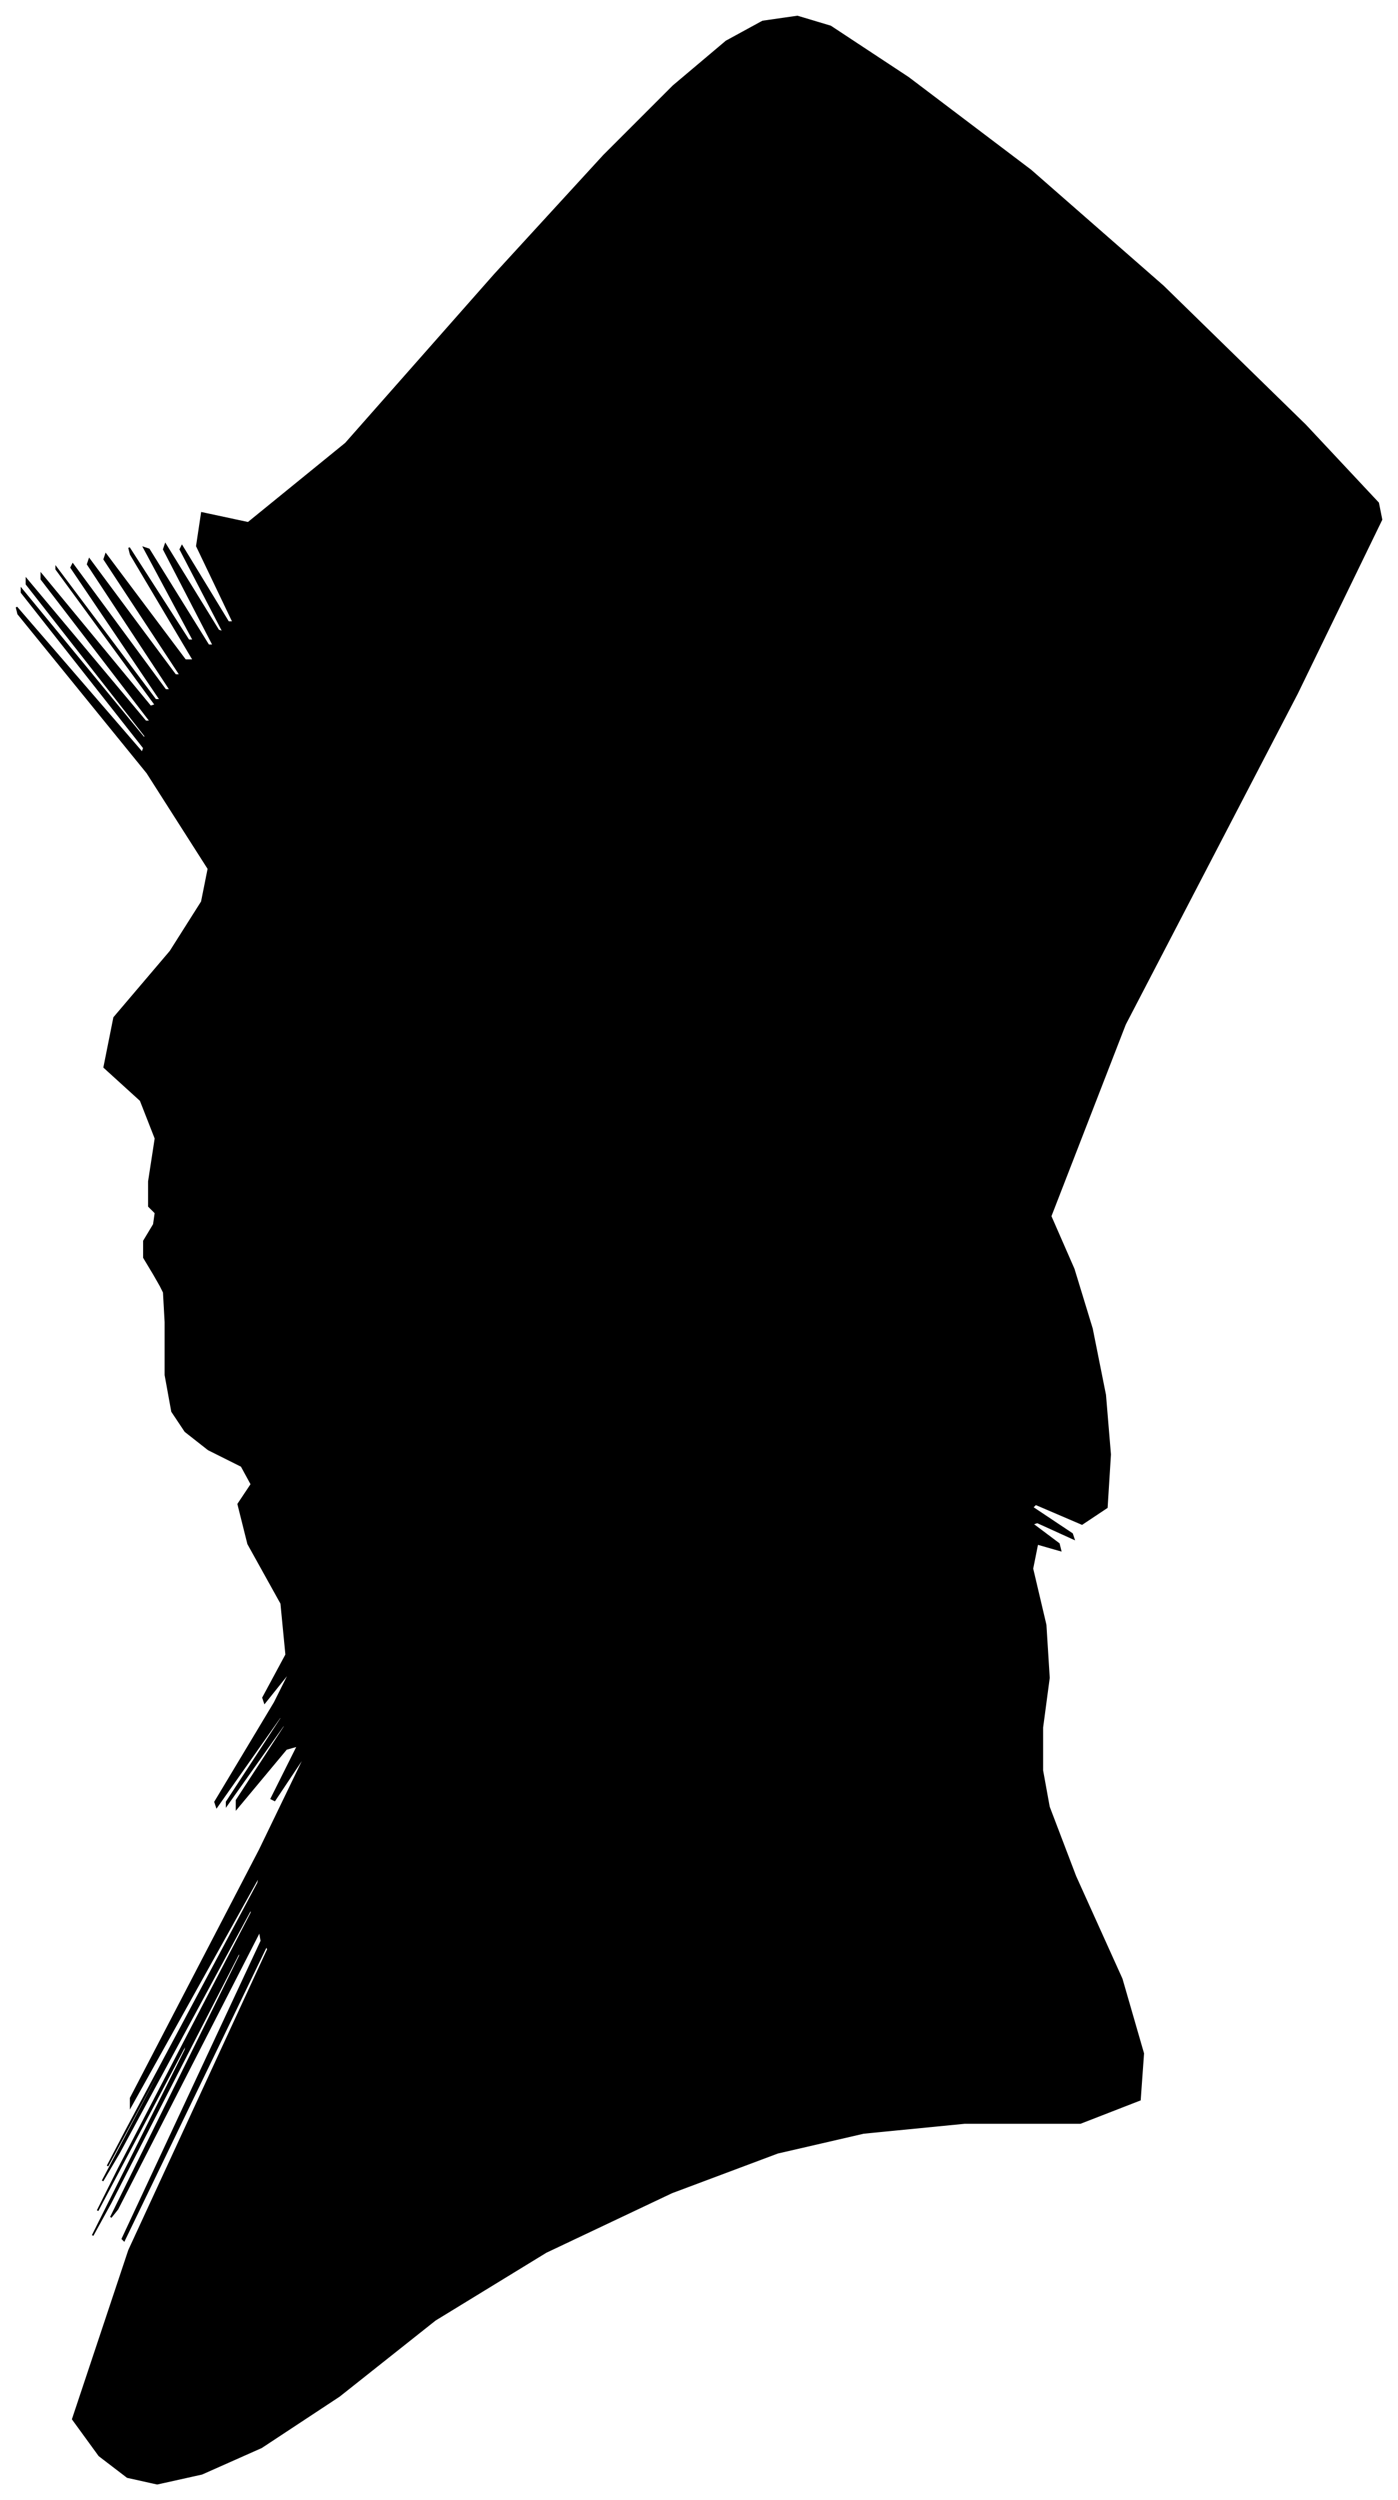 <?xml version="1.0" encoding="UTF-8"?>
<svg xmlns="http://www.w3.org/2000/svg" viewBox="426.00 235.00 845.00 1511.00">
  <path d="M 519.00 1005.00 L 513.00 995.00 L 513.00 985.00 L 519.00 975.00 L 520.00 968.00 L 516.00 964.00 L 516.00 949.00 L 520.00 923.00 L 511.00 900.00 L 489.00 880.00 L 495.00 850.00 L 529.00 810.00 L 548.00 780.00 L 552.00 760.00 L 515.00 702.00 L 437.00 606.00 L 436.00 602.00 L 512.00 690.00 L 513.00 687.00 L 439.00 593.00 L 439.00 591.00 L 513.00 681.00 L 514.00 680.00 L 442.00 588.00 L 442.00 585.00 L 514.00 671.00 L 517.00 671.00 L 451.00 585.00 L 451.00 582.00 L 517.00 662.00 L 520.00 661.00 L 460.00 579.00 L 460.00 578.00 L 520.00 658.00 L 523.00 658.00 L 469.00 578.00 L 470.00 576.00 L 526.00 652.00 L 529.00 652.00 L 479.00 576.00 L 480.00 573.00 L 532.00 643.00 L 535.00 643.00 L 489.00 573.00 L 490.00 570.00 L 538.00 634.00 L 543.00 634.00 L 505.00 570.00 L 504.00 566.00 L 540.00 622.00 L 543.00 622.00 L 513.00 566.00 L 516.00 567.00 L 552.00 625.00 L 555.00 625.00 L 525.00 567.00 L 526.00 564.00 L 558.00 616.00 L 561.00 617.00 L 535.00 567.00 L 536.00 565.00 L 564.00 611.00 L 567.00 611.00 L 545.00 565.00 L 548.00 545.00 L 576.00 551.00 L 635.00 503.00 L 725.00 401.00 L 791.00 329.00 L 833.00 287.00 L 865.00 260.00 L 887.00 248.00 L 908.00 245.00 L 928.00 251.00 L 975.00 282.00 L 1049.00 338.00 L 1129.00 408.00 L 1215.00 492.00 L 1259.00 539.00 L 1261.00 549.00 L 1210.00 654.00 L 1106.00 854.00 L 1061.00 970.00 L 1075.00 1002.00 L 1086.00 1038.00 L 1094.00 1078.00 L 1097.00 1114.00 L 1095.00 1146.00 L 1080.00 1156.00 L 1052.00 1144.00 L 1050.00 1146.00 L 1074.00 1162.00 L 1075.00 1165.00 L 1053.00 1155.00 L 1050.00 1156.00 L 1066.00 1168.00 L 1067.00 1172.00 L 1053.00 1168.00 L 1050.00 1183.00 L 1058.00 1217.00 L 1060.00 1249.00 L 1056.00 1279.00 L 1056.00 1305.00 L 1060.00 1327.00 L 1076.00 1369.00 L 1104.00 1431.00 L 1117.00 1476.00 L 1115.00 1504.00 L 1079.00 1518.00 L 1009.00 1518.00 L 948.00 1524.00 L 896.00 1536.00 L 832.00 1560.00 L 756.00 1596.00 L 689.00 1637.00 L 631.00 1683.00 L 584.00 1714.00 L 548.00 1730.00 L 521.00 1736.00 L 503.00 1732.00 L 486.00 1719.00 L 470.00 1697.00 L 504.00 1595.00 L 588.00 1413.00 L 587.00 1411.00 L 501.00 1589.00 L 500.00 1588.00 L 584.00 1408.00 L 583.00 1402.00 L 497.00 1570.00 L 493.00 1575.00 L 571.00 1417.00 L 571.00 1414.00 L 493.00 1566.00 L 482.00 1586.00 L 538.00 1474.00 L 539.00 1469.00 L 485.00 1571.00 L 498.00 1545.00 L 578.00 1391.00 L 578.00 1388.00 L 498.00 1536.00 L 488.00 1553.00 L 548.00 1439.00 L 549.00 1436.00 L 491.00 1544.00 L 502.00 1523.00 L 582.00 1373.00 L 583.00 1368.00 L 505.00 1508.00 L 505.00 1503.00 L 583.00 1353.00 L 612.00 1293.00 L 592.00 1323.00 L 590.00 1322.00 L 606.00 1290.00 L 599.00 1292.00 L 569.00 1328.00 L 569.00 1323.00 L 599.00 1277.00 L 597.00 1278.00 L 563.00 1326.00 L 563.00 1324.00 L 597.00 1272.00 L 595.00 1273.00 L 557.00 1327.00 L 556.00 1324.00 L 592.00 1264.00 L 602.00 1244.00 L 586.00 1264.00 L 585.00 1261.00 L 599.00 1235.00 L 596.00 1204.00 L 576.00 1168.00 L 570.00 1144.00 L 578.00 1132.00 L 572.00 1121.00 L 552.00 1111.00 L 538.00 1100.00 L 530.00 1088.00 L 526.00 1066.00 L 526.00 1034.00 L 525.00 1016.00 L 523.00 1012.00 L 519.00 1005.00 Z" fill="black" stroke="black" stroke-width="1"/>
</svg>